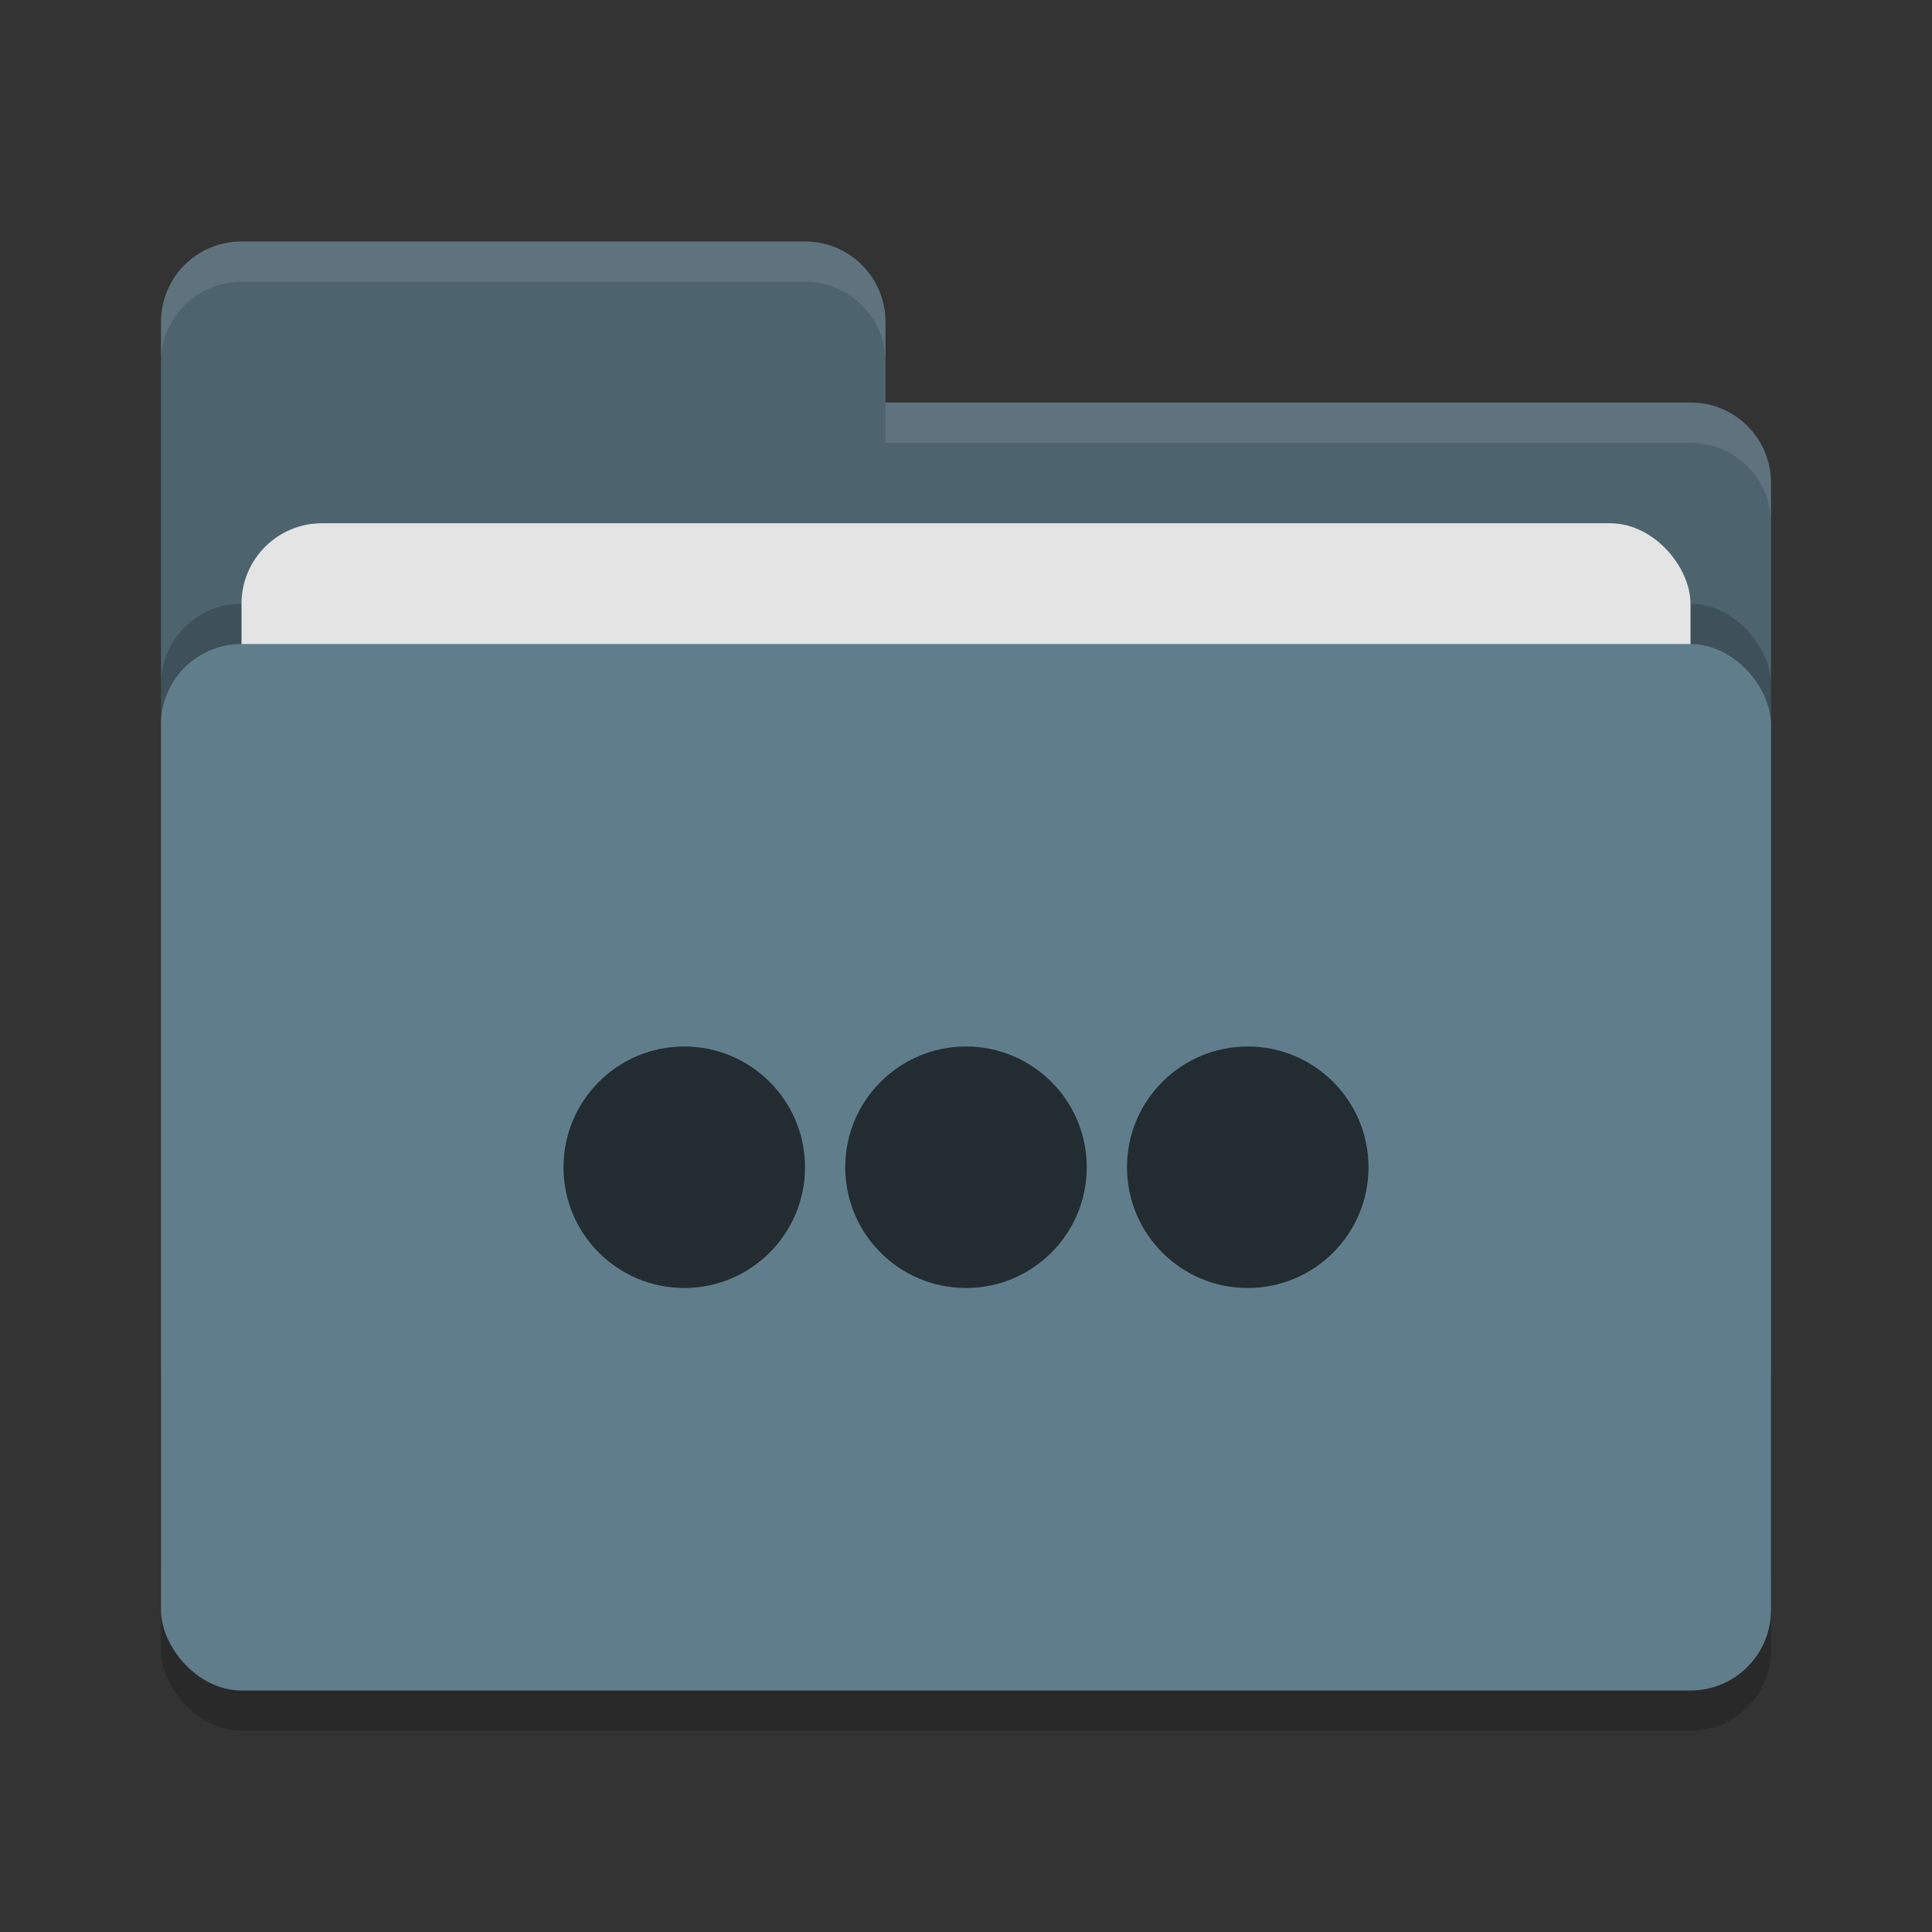 <svg height="48" width="48" xmlns="http://www.w3.org/2000/svg"><rect width="100%" height="100%" fill="#333333" stroke="none"/><rect height="26" opacity=".2" rx="2" width="40" x="4" y="17"/><path d="m4 34c0 1.108.892 2 2 2h36c1.108 0 2-.892 2-2v-22c0-1.108-.892-2-2-2h-20v-2c0-1.108-.892-2-2-2h-14c-1.108 0-2 .892-2 2" fill="#4d646f"/><rect height="26" opacity=".2" rx="2" width="40" x="4" y="15"/><rect fill="#e4e4e4" height="16" rx="2" width="36" x="6" y="13"/><rect fill="#607d8b" height="26" rx="2" width="40" x="4" y="16"/><path d="m6 6c-1.108 0-2 .892-2 2v1c0-1.108.892-2 2-2h14c1.108 0 2 .892 2 2v-1c0-1.108-.892-2-2-2zm16 4v1h20c1.108 0 2 .892 2 2v-1c0-1.108-.892-2-2-2z" fill="#fff" opacity=".1"/><g fill="#222c31"><circle cx="17" cy="29" r="3"/><circle cx="24" cy="29" r="3"/><circle cx="31" cy="29" r="3"/></g></svg>